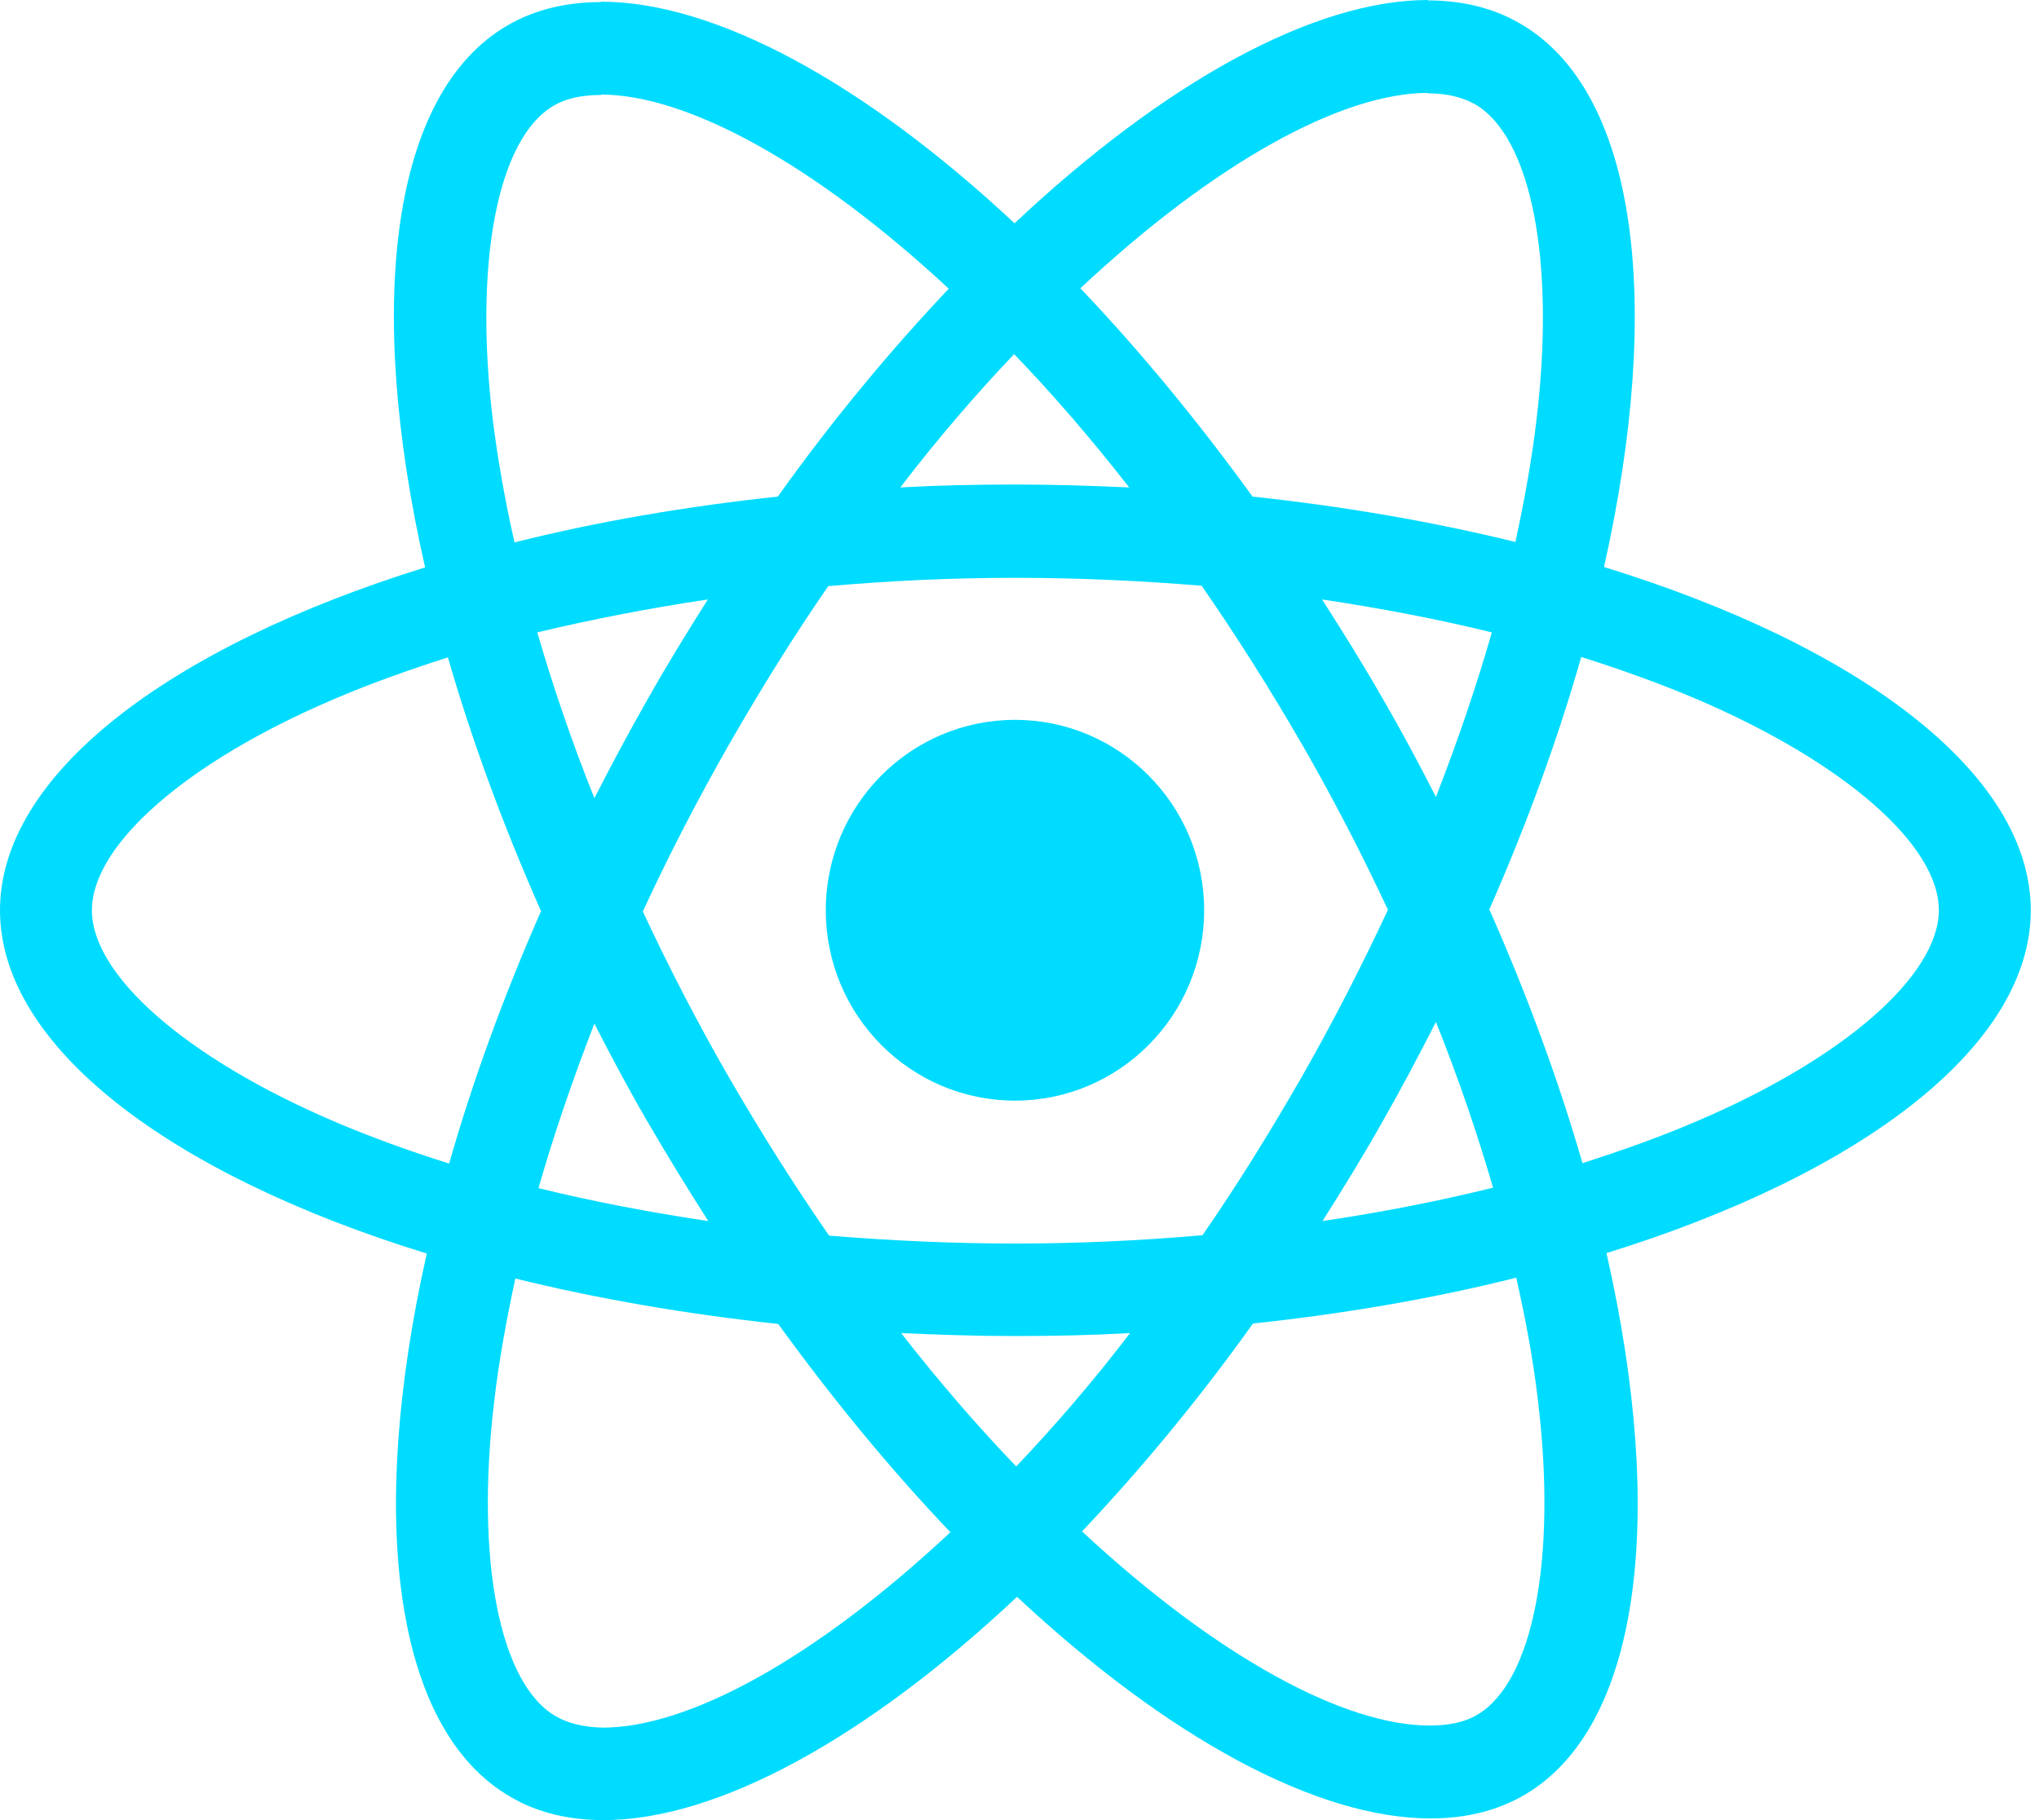 <svg width="56" height="50" viewBox="0 0 56 50" fill="none" xmlns="http://www.w3.org/2000/svg">
<path d="M55.774 25.006C55.774 21.286 51.147 17.761 44.053 15.576C45.69 8.297 44.962 2.506 41.757 0.652C41.018 0.217 40.154 0.011 39.21 0.011V2.564C39.733 2.564 40.154 2.667 40.506 2.861C42.052 3.754 42.723 7.153 42.2 11.524C42.075 12.6 41.87 13.733 41.62 14.889C39.392 14.34 36.959 13.916 34.401 13.642C32.866 11.524 31.275 9.602 29.672 7.919C33.378 4.452 36.857 2.552 39.221 2.552V0C36.095 0 32.002 2.243 27.864 6.134C23.726 2.266 19.634 0.046 16.507 0.046V2.598C18.86 2.598 22.351 4.486 26.057 7.931C24.465 9.613 22.873 11.524 21.361 13.642C18.792 13.916 16.359 14.34 14.131 14.9C13.87 13.756 13.676 12.646 13.54 11.582C13.006 7.21 13.665 3.811 15.2 2.907C15.541 2.701 15.984 2.609 16.507 2.609V0.057C15.552 0.057 14.688 0.263 13.938 0.698C10.743 2.552 10.027 8.331 11.675 15.587C4.604 17.784 0 21.298 0 25.006C0 28.725 4.627 32.25 11.721 34.436C10.084 41.714 10.812 47.505 14.017 49.359C14.756 49.794 15.62 50 16.575 50C19.702 50 23.794 47.757 27.933 43.866C32.071 47.734 36.163 49.954 39.29 49.954C40.245 49.954 41.109 49.748 41.859 49.313C45.053 47.459 45.77 41.68 44.121 34.424C51.17 32.238 55.774 28.714 55.774 25.006ZM40.972 17.372C40.551 18.849 40.029 20.371 39.437 21.893C38.971 20.977 38.483 20.062 37.948 19.146C37.425 18.231 36.868 17.338 36.311 16.468C37.925 16.709 39.483 17.006 40.972 17.372ZM35.765 29.56C34.879 31.105 33.969 32.57 33.026 33.932C31.332 34.081 29.615 34.161 27.887 34.161C26.17 34.161 24.454 34.081 22.771 33.944C21.828 32.582 20.907 31.128 20.02 29.595C19.156 28.096 18.372 26.573 17.655 25.04C18.36 23.506 19.156 21.973 20.009 20.474C20.895 18.929 21.805 17.464 22.748 16.102C24.442 15.953 26.159 15.873 27.887 15.873C29.604 15.873 31.32 15.953 33.003 16.091C33.946 17.453 34.867 18.906 35.754 20.439C36.618 21.939 37.403 23.461 38.119 24.994C37.403 26.528 36.618 28.061 35.765 29.56ZM39.437 28.073C40.051 29.606 40.574 31.14 41.006 32.627C39.517 32.994 37.948 33.303 36.322 33.543C36.88 32.662 37.437 31.758 37.959 30.831C38.483 29.915 38.971 28.988 39.437 28.073ZM27.91 40.284C26.852 39.185 25.795 37.961 24.749 36.621C25.773 36.667 26.818 36.702 27.876 36.702C28.944 36.702 30.002 36.679 31.036 36.621C30.013 37.961 28.956 39.185 27.91 40.284ZM19.452 33.543C17.837 33.303 16.28 33.005 14.79 32.639C15.211 31.163 15.734 29.641 16.325 28.119C16.791 29.034 17.28 29.95 17.814 30.865C18.349 31.781 18.895 32.673 19.452 33.543ZM27.853 9.728C28.91 10.826 29.967 12.051 31.013 13.39C29.99 13.344 28.944 13.31 27.887 13.31C26.818 13.31 25.761 13.332 24.727 13.39C25.75 12.051 26.807 10.826 27.853 9.728ZM19.44 16.468C18.883 17.349 18.326 18.253 17.803 19.18C17.28 20.096 16.791 21.012 16.325 21.927C15.711 20.394 15.188 18.86 14.756 17.372C16.246 17.018 17.814 16.709 19.44 16.468ZM9.152 30.796C5.127 29.068 2.524 26.802 2.524 25.006C2.524 23.209 5.127 20.931 9.152 19.215C10.129 18.791 11.198 18.414 12.301 18.059C12.949 20.302 13.801 22.637 14.859 25.029C13.813 27.409 12.972 29.732 12.335 31.964C11.209 31.609 10.141 31.22 9.152 30.796ZM15.268 47.15C13.722 46.258 13.051 42.859 13.574 38.487C13.699 37.411 13.904 36.278 14.154 35.122C16.382 35.672 18.815 36.095 21.373 36.37C22.908 38.487 24.499 40.41 26.102 42.092C22.396 45.559 18.917 47.459 16.553 47.459C16.041 47.448 15.609 47.345 15.268 47.15ZM42.234 38.43C42.768 42.801 42.109 46.2 40.574 47.105C40.233 47.31 39.79 47.402 39.267 47.402C36.914 47.402 33.423 45.514 29.717 42.069C31.309 40.387 32.901 38.475 34.413 36.358C36.982 36.084 39.415 35.66 41.643 35.099C41.904 36.255 42.109 37.365 42.234 38.43ZM46.611 30.796C45.633 31.22 44.565 31.598 43.462 31.952C42.814 29.709 41.961 27.375 40.904 24.983C41.95 22.602 42.791 20.279 43.428 18.048C44.553 18.402 45.622 18.791 46.622 19.215C50.647 20.943 53.25 23.209 53.25 25.006C53.239 26.802 50.635 29.08 46.611 30.796Z" fill="#00DCFF"/>
<path d="M27.876 30.235C30.745 30.235 33.071 27.894 33.071 25.005C33.071 22.117 30.745 19.775 27.876 19.775C25.006 19.775 22.68 22.117 22.68 25.005C22.68 27.894 25.006 30.235 27.876 30.235Z" fill="#00DCFF"/>
</svg>
